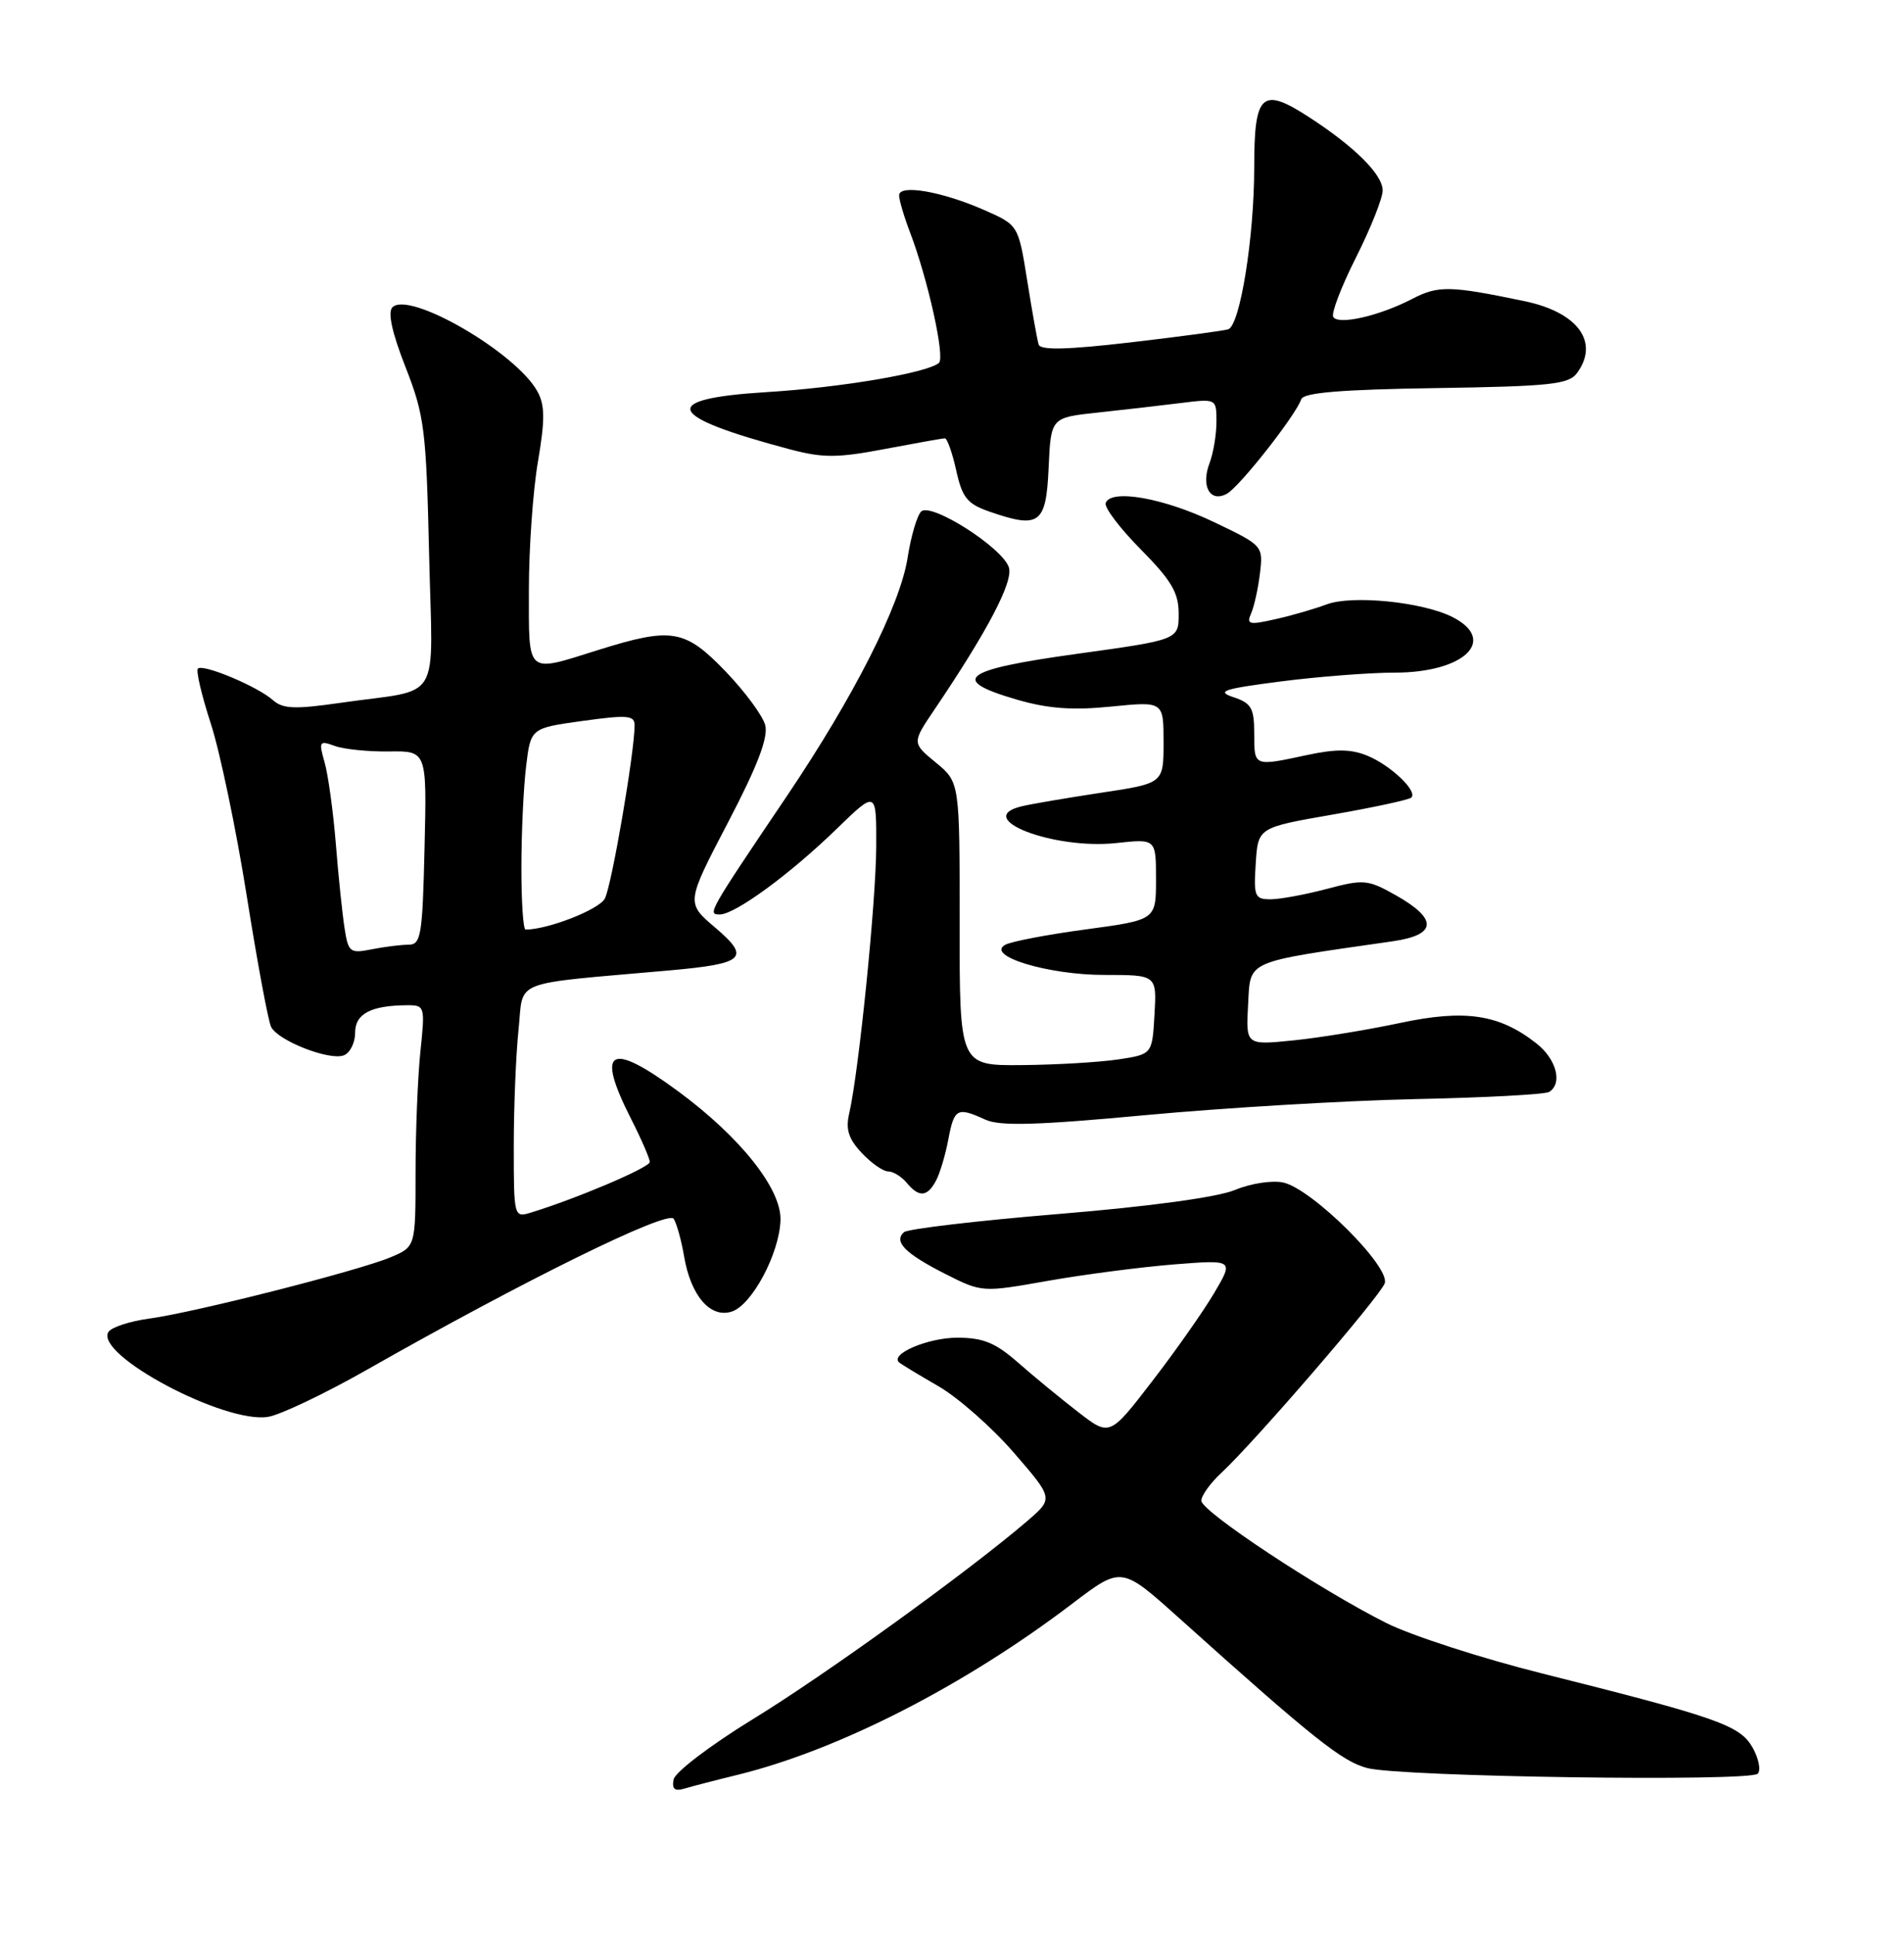 <?xml version="1.0" encoding="UTF-8" standalone="no"?>
<!DOCTYPE svg PUBLIC "-//W3C//DTD SVG 1.1//EN" "http://www.w3.org/Graphics/SVG/1.1/DTD/svg11.dtd" >
<svg xmlns="http://www.w3.org/2000/svg" xmlns:xlink="http://www.w3.org/1999/xlink" version="1.1" viewBox="0 0 252 256">
 <g >
 <path fill="currentColor"
d=" M 97.50 234.87 C 110.92 231.60 127.62 223.07 141.96 212.16 C 148.42 207.25 148.42 207.25 155.96 214.01 C 173.80 230.03 177.65 233.10 180.99 233.95 C 185.48 235.11 231.56 235.77 232.64 234.69 C 233.08 234.25 232.78 232.70 231.97 231.25 C 230.30 228.29 227.45 227.28 204.00 221.40 C 196.03 219.40 186.80 216.41 183.50 214.76 C 174.63 210.31 159.00 199.98 159.00 198.57 C 159.00 197.90 160.17 196.26 161.61 194.92 C 166.06 190.79 182.61 171.59 183.27 169.81 C 184.07 167.65 173.67 157.32 169.85 156.47 C 168.38 156.15 165.55 156.58 163.46 157.45 C 161.16 158.41 152.17 159.64 140.11 160.63 C 129.32 161.52 120.11 162.61 119.64 163.04 C 118.25 164.30 119.80 165.86 125.05 168.53 C 129.97 171.02 129.97 171.02 138.73 169.47 C 143.55 168.62 151.06 167.65 155.40 167.30 C 163.30 166.68 163.30 166.68 160.70 171.09 C 159.26 173.52 155.57 178.78 152.48 182.78 C 146.87 190.07 146.87 190.07 142.69 186.83 C 140.38 185.05 136.81 182.11 134.75 180.30 C 131.74 177.66 130.13 177.00 126.69 177.00 C 122.82 177.00 117.74 179.17 119.00 180.27 C 119.28 180.51 121.62 181.93 124.22 183.43 C 126.81 184.93 131.30 188.88 134.18 192.21 C 139.43 198.27 139.43 198.27 135.97 201.25 C 128.28 207.85 109.22 221.62 99.65 227.47 C 94.07 230.89 89.35 234.48 89.16 235.44 C 88.90 236.74 89.29 237.05 90.66 236.64 C 91.67 236.34 94.75 235.54 97.50 234.87 Z  M 48.50 181.28 C 69.28 169.46 88.41 160.05 89.17 161.27 C 89.57 161.93 90.19 164.15 90.54 166.23 C 91.42 171.44 94.01 174.45 96.83 173.55 C 99.52 172.70 103.17 165.85 103.30 161.43 C 103.42 157.29 97.97 150.44 89.72 144.37 C 80.66 137.71 78.83 138.78 83.50 148.00 C 84.88 150.71 86.00 153.30 86.00 153.75 C 86.00 154.48 76.28 158.61 70.25 160.45 C 68.03 161.13 68.00 161.02 68.00 151.71 C 68.00 146.53 68.28 139.57 68.63 136.25 C 69.34 129.48 67.27 130.30 88.63 128.40 C 98.58 127.51 99.39 126.76 94.65 122.73 C 90.80 119.46 90.80 119.46 96.34 108.85 C 100.27 101.33 101.70 97.58 101.28 95.95 C 100.95 94.69 98.58 91.49 96.02 88.83 C 90.64 83.24 88.91 82.96 79.16 86.01 C 69.54 89.03 70.00 89.43 70.00 78.02 C 70.00 72.53 70.54 64.90 71.20 61.07 C 72.14 55.54 72.13 53.62 71.13 51.80 C 68.33 46.66 54.16 38.44 51.94 40.66 C 51.29 41.31 51.88 44.01 53.67 48.57 C 56.18 54.97 56.41 56.84 56.79 73.21 C 57.25 93.54 58.73 91.03 45.11 92.99 C 39.01 93.87 37.44 93.81 36.11 92.63 C 34.09 90.83 26.86 87.80 26.19 88.47 C 25.92 88.75 26.69 92.02 27.90 95.74 C 29.11 99.46 31.25 109.70 32.65 118.50 C 34.05 127.30 35.50 135.12 35.88 135.87 C 36.78 137.70 43.60 140.37 45.50 139.64 C 46.33 139.32 47.00 137.98 47.00 136.65 C 47.00 134.14 49.08 133.04 53.89 133.01 C 56.23 133.00 56.27 133.15 55.64 139.15 C 55.29 142.53 55.00 149.72 55.00 155.13 C 55.00 164.97 55.00 164.97 51.69 166.36 C 47.36 168.17 25.82 173.64 19.77 174.47 C 17.17 174.82 14.74 175.62 14.35 176.24 C 12.49 179.25 29.78 188.44 35.50 187.47 C 37.15 187.19 43.00 184.40 48.50 181.28 Z  M 123.88 156.23 C 124.40 155.26 125.14 152.78 125.52 150.73 C 126.29 146.66 126.69 146.44 130.42 148.15 C 132.36 149.03 137.26 148.89 151.72 147.54 C 162.05 146.58 178.05 145.63 187.29 145.43 C 196.52 145.24 204.50 144.81 205.04 144.48 C 206.84 143.36 206.01 140.15 203.36 138.07 C 198.43 134.19 193.91 133.52 185.28 135.36 C 181.00 136.27 174.66 137.31 171.19 137.66 C 164.89 138.30 164.89 138.30 165.19 132.90 C 165.53 126.97 164.57 127.39 184.31 124.55 C 190.23 123.70 190.34 121.59 184.64 118.40 C 181.04 116.38 180.45 116.33 175.64 117.61 C 172.81 118.36 169.46 118.98 168.20 118.99 C 166.07 119.00 165.91 118.63 166.20 114.25 C 166.50 109.50 166.50 109.50 176.39 107.78 C 181.83 106.83 186.51 105.82 186.80 105.53 C 187.65 104.68 184.07 101.27 180.99 100.00 C 178.84 99.11 176.84 99.08 173.01 99.90 C 165.92 101.42 166.00 101.46 166.00 97.08 C 166.00 93.70 165.63 93.04 163.25 92.25 C 160.92 91.47 161.88 91.15 169.57 90.16 C 174.55 89.52 181.32 89.00 184.60 89.00 C 193.78 89.00 198.26 84.71 192.25 81.65 C 188.29 79.64 178.92 78.70 175.56 79.98 C 174.01 80.56 170.97 81.45 168.80 81.93 C 165.32 82.72 164.94 82.63 165.59 81.16 C 165.99 80.25 166.52 77.86 166.76 75.85 C 167.19 72.22 167.15 72.17 160.65 69.07 C 153.97 65.88 147.02 64.66 146.34 66.56 C 146.13 67.14 148.22 69.90 150.98 72.69 C 155.05 76.81 156.00 78.42 156.00 81.21 C 156.00 84.65 156.00 84.65 142.50 86.52 C 127.32 88.62 125.58 89.95 134.58 92.57 C 138.71 93.77 141.95 94.01 147.08 93.49 C 154.00 92.80 154.00 92.80 154.00 98.23 C 154.00 103.65 154.00 103.65 145.75 104.89 C 141.21 105.58 136.47 106.38 135.21 106.69 C 128.63 108.27 139.42 112.45 147.75 111.55 C 153.00 110.98 153.00 110.98 153.00 116.35 C 153.00 121.72 153.00 121.72 143.75 122.97 C 138.66 123.65 133.85 124.57 133.05 125.01 C 130.38 126.47 138.71 129.00 146.17 129.00 C 153.10 129.00 153.10 129.00 152.80 134.25 C 152.50 139.50 152.50 139.50 148.00 140.18 C 145.53 140.55 139.79 140.89 135.25 140.93 C 127.00 141.00 127.00 141.00 127.01 122.25 C 127.02 103.50 127.02 103.50 123.86 100.90 C 120.70 98.30 120.70 98.30 123.67 93.90 C 130.71 83.49 134.13 76.97 133.53 75.08 C 132.69 72.46 123.19 66.41 121.91 67.69 C 121.37 68.23 120.56 70.99 120.12 73.83 C 119.12 80.13 113.00 92.20 104.14 105.34 C 93.72 120.79 93.60 121.00 95.26 121.00 C 97.28 121.00 104.55 115.68 110.75 109.66 C 116.00 104.57 116.00 104.57 115.97 112.03 C 115.94 119.39 113.66 141.84 112.40 147.30 C 111.90 149.43 112.30 150.69 114.05 152.55 C 115.31 153.90 116.89 155.00 117.55 155.00 C 118.21 155.00 119.32 155.68 120.00 156.50 C 121.63 158.47 122.72 158.39 123.88 156.23 Z  M 138.79 61.87 C 139.09 55.25 139.09 55.25 145.29 54.59 C 148.71 54.22 153.64 53.66 156.25 53.33 C 161.00 52.74 161.00 52.74 161.00 55.81 C 161.00 57.49 160.59 59.95 160.09 61.27 C 158.91 64.35 160.17 66.56 162.40 65.32 C 164.10 64.36 171.52 54.93 172.22 52.83 C 172.52 51.95 177.50 51.54 190.05 51.35 C 205.23 51.12 207.63 50.86 208.73 49.35 C 211.72 45.26 208.83 41.32 201.78 39.85 C 191.92 37.79 190.36 37.76 186.91 39.55 C 182.56 41.81 177.14 43.04 176.46 41.94 C 176.17 41.47 177.52 37.93 179.47 34.07 C 181.41 30.21 183.00 26.22 183.00 25.21 C 183.00 23.10 179.34 19.45 173.27 15.51 C 167.00 11.44 166.00 12.35 166.00 22.10 C 166.00 31.40 164.13 43.04 162.56 43.57 C 161.98 43.76 156.17 44.54 149.66 45.30 C 141.24 46.28 137.71 46.36 137.47 45.59 C 137.28 44.99 136.60 41.19 135.96 37.15 C 134.78 29.79 134.78 29.79 130.33 27.82 C 124.71 25.34 119.00 24.34 119.00 25.85 C 119.00 26.46 119.65 28.66 120.44 30.73 C 122.80 36.91 125.11 47.30 124.27 48.02 C 122.74 49.34 111.30 51.28 101.50 51.88 C 87.07 52.77 88.01 55.07 104.61 59.47 C 108.94 60.61 110.86 60.60 117.11 59.41 C 121.18 58.64 124.75 58.00 125.06 58.00 C 125.36 58.00 126.04 59.91 126.56 62.25 C 127.36 65.87 128.02 66.68 131.00 67.71 C 137.59 69.99 138.46 69.34 138.79 61.87 Z  M 45.61 122.86 C 45.32 121.01 44.79 115.98 44.45 111.67 C 44.10 107.36 43.43 102.50 42.96 100.87 C 42.17 98.10 42.26 97.95 44.31 98.70 C 45.51 99.14 48.75 99.47 51.50 99.43 C 56.50 99.36 56.50 99.36 56.19 112.18 C 55.92 123.80 55.72 125.00 54.07 125.00 C 53.07 125.00 50.87 125.28 49.19 125.61 C 46.33 126.18 46.10 126.01 45.61 122.86 Z  M 69.01 114.75 C 69.01 110.21 69.29 104.21 69.63 101.42 C 70.24 96.34 70.24 96.34 77.12 95.39 C 83.05 94.57 84.00 94.65 83.99 95.97 C 83.98 99.60 80.95 117.22 80.05 118.90 C 79.27 120.36 72.51 123.00 69.56 123.00 C 69.25 123.00 69.00 119.29 69.01 114.75 Z "/>
</g>
</svg>